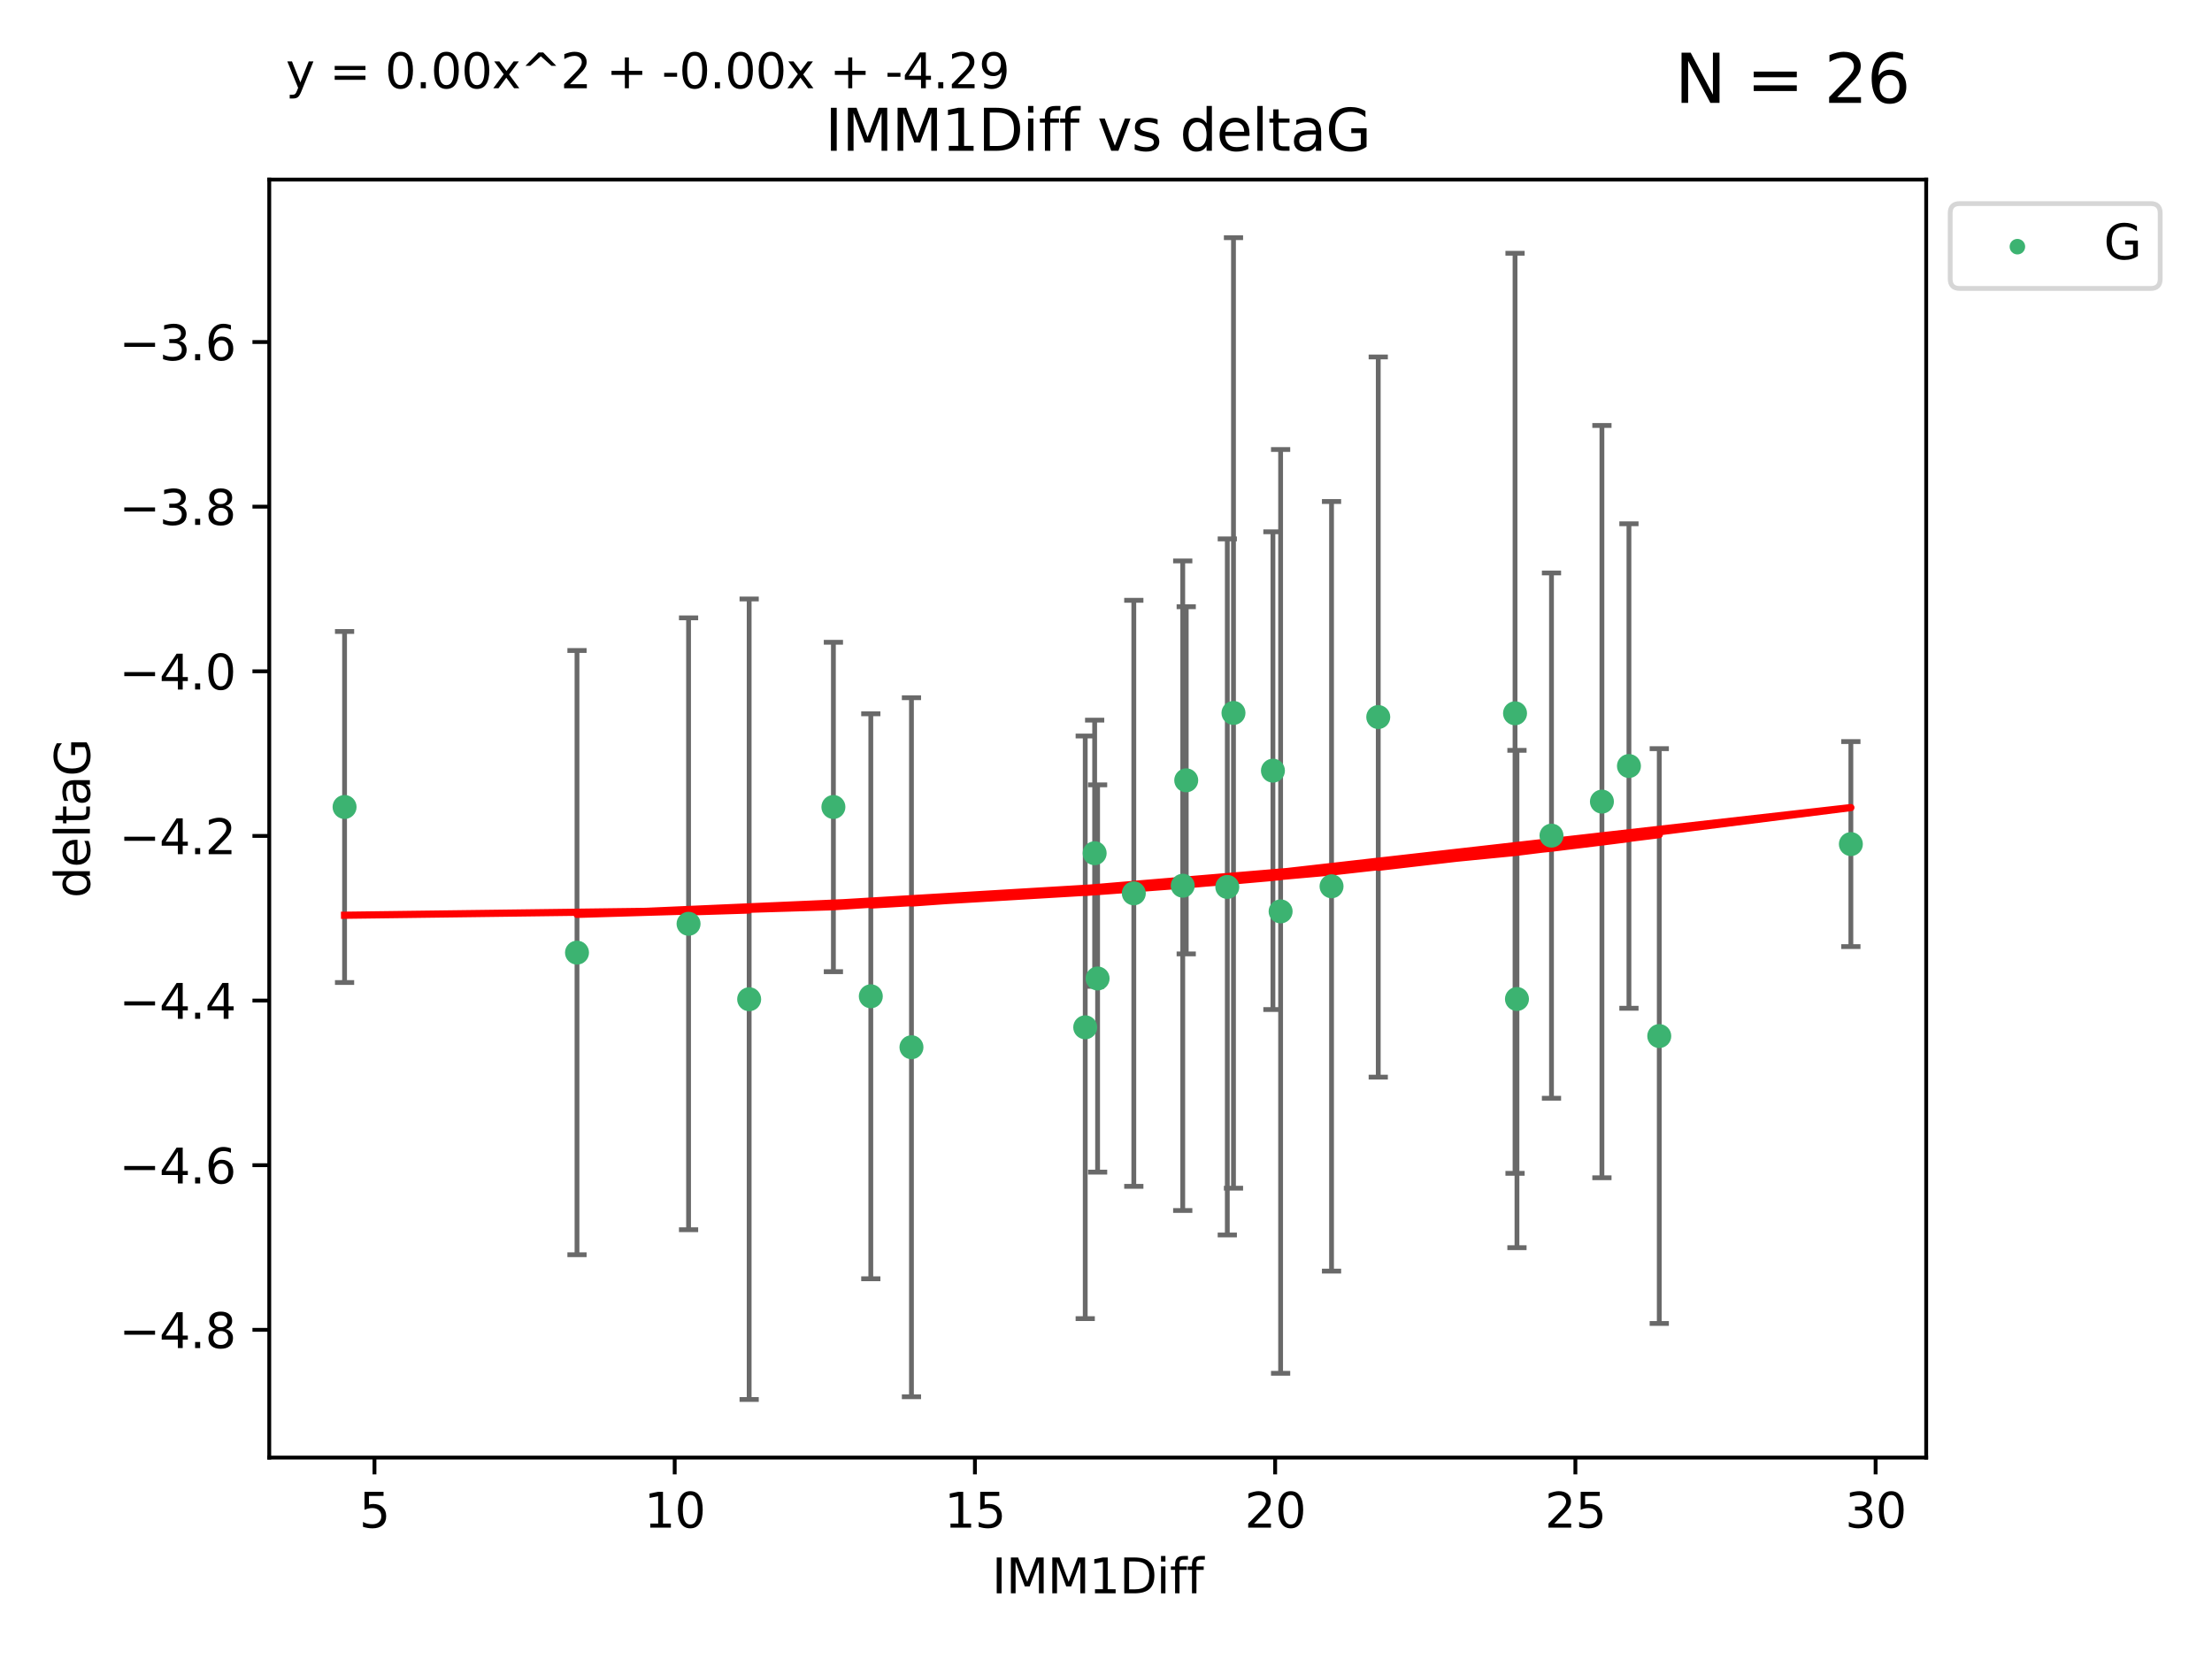 <?xml version="1.0" encoding="utf-8" standalone="no"?>
<!DOCTYPE svg PUBLIC "-//W3C//DTD SVG 1.1//EN"
  "http://www.w3.org/Graphics/SVG/1.1/DTD/svg11.dtd">
<svg xmlns:xlink="http://www.w3.org/1999/xlink" width="460.8pt" height="345.6pt" viewBox="0 0 460.8 345.6" xmlns="http://www.w3.org/2000/svg" version="1.1">
 <defs>
  <style type="text/css">*{stroke-linejoin: round; stroke-linecap: butt}</style>
 </defs>
 <g id="figure_1">
  <g id="patch_1">
   <path d="M 0 345.6 
L 460.8 345.6 
L 460.8 0 
L 0 0 
z
" style="fill: #ffffff"/>
  </g>
  <g id="axes_1">
   <g id="patch_2">
    <path d="M 56.09 303.64 
L 401.26 303.64 
L 401.26 37.411 
L 56.09 37.411 
z
" style="fill: #ffffff"/>
   </g>
   <g id="PathCollection_1">
    <defs>
     <path id="m6e1a98255a" d="M 0 1.118 
C 0.297 1.118 0.581 1 0.791 0.791 
C 1 0.581 1.118 0.297 1.118 0 
C 1.118 -0.297 1 -0.581 0.791 -0.791 
C 0.581 -1 0.297 -1.118 0 -1.118 
C -0.297 -1.118 -0.581 -1 -0.791 -0.791 
C -1 -0.581 -1.118 -0.297 -1.118 0 
C -1.118 0.297 -1 0.581 -0.791 0.791 
C -0.581 1 -0.297 1.118 0 1.118 
z
" style="stroke: #3cb371"/>
    </defs>
    <g clip-path="url(#pb3716abece)">
     <use xlink:href="#m6e1a98255a" x="71.78" y="168.11" style="fill: #3cb371; stroke: #3cb371"/>
     <use xlink:href="#m6e1a98255a" x="156.063" y="208.159" style="fill: #3cb371; stroke: #3cb371"/>
     <use xlink:href="#m6e1a98255a" x="143.441" y="192.445" style="fill: #3cb371; stroke: #3cb371"/>
     <use xlink:href="#m6e1a98255a" x="266.776" y="189.861" style="fill: #3cb371; stroke: #3cb371"/>
     <use xlink:href="#m6e1a98255a" x="173.612" y="168.111" style="fill: #3cb371; stroke: #3cb371"/>
     <use xlink:href="#m6e1a98255a" x="120.2" y="198.45" style="fill: #3cb371; stroke: #3cb371"/>
     <use xlink:href="#m6e1a98255a" x="228.65" y="203.837" style="fill: #3cb371; stroke: #3cb371"/>
     <use xlink:href="#m6e1a98255a" x="181.405" y="207.543" style="fill: #3cb371; stroke: #3cb371"/>
     <use xlink:href="#m6e1a98255a" x="246.387" y="184.51" style="fill: #3cb371; stroke: #3cb371"/>
     <use xlink:href="#m6e1a98255a" x="226.073" y="214.007" style="fill: #3cb371; stroke: #3cb371"/>
     <use xlink:href="#m6e1a98255a" x="315.61" y="148.592" style="fill: #3cb371; stroke: #3cb371"/>
     <use xlink:href="#m6e1a98255a" x="247.113" y="162.554" style="fill: #3cb371; stroke: #3cb371"/>
     <use xlink:href="#m6e1a98255a" x="277.384" y="184.633" style="fill: #3cb371; stroke: #3cb371"/>
     <use xlink:href="#m6e1a98255a" x="339.339" y="159.576" style="fill: #3cb371; stroke: #3cb371"/>
     <use xlink:href="#m6e1a98255a" x="333.71" y="166.989" style="fill: #3cb371; stroke: #3cb371"/>
     <use xlink:href="#m6e1a98255a" x="323.203" y="174.074" style="fill: #3cb371; stroke: #3cb371"/>
     <use xlink:href="#m6e1a98255a" x="255.669" y="184.766" style="fill: #3cb371; stroke: #3cb371"/>
     <use xlink:href="#m6e1a98255a" x="228.037" y="177.743" style="fill: #3cb371; stroke: #3cb371"/>
     <use xlink:href="#m6e1a98255a" x="236.193" y="186.097" style="fill: #3cb371; stroke: #3cb371"/>
     <use xlink:href="#m6e1a98255a" x="385.57" y="175.839" style="fill: #3cb371; stroke: #3cb371"/>
     <use xlink:href="#m6e1a98255a" x="287.115" y="149.374" style="fill: #3cb371; stroke: #3cb371"/>
     <use xlink:href="#m6e1a98255a" x="345.655" y="215.829" style="fill: #3cb371; stroke: #3cb371"/>
     <use xlink:href="#m6e1a98255a" x="316.01" y="208.11" style="fill: #3cb371; stroke: #3cb371"/>
     <use xlink:href="#m6e1a98255a" x="189.873" y="218.158" style="fill: #3cb371; stroke: #3cb371"/>
     <use xlink:href="#m6e1a98255a" x="265.175" y="160.542" style="fill: #3cb371; stroke: #3cb371"/>
     <use xlink:href="#m6e1a98255a" x="256.957" y="148.518" style="fill: #3cb371; stroke: #3cb371"/>
    </g>
   </g>
   <g id="matplotlib.axis_1">
    <g id="xtick_1">
     <g id="line2d_1">
      <defs>
       <path id="meae1c6014b" d="M 0 0 
L 0 3.5 
" style="stroke: #000000; stroke-width: 0.8"/>
      </defs>
      <g>
       <use xlink:href="#meae1c6014b" x="78.009" y="303.64" style="stroke: #000000; stroke-width: 0.8"/>
      </g>
     </g>
     <g id="text_1">
      <!-- 5 -->
      <g transform="translate(74.828 318.238)scale(0.1 -0.1)">
       <defs>
        <path id="DejaVuSans-35" d="M 691 4666 
L 3169 4666 
L 3169 4134 
L 1269 4134 
L 1269 2991 
Q 1406 3038 1543 3061 
Q 1681 3084 1819 3084 
Q 2600 3084 3056 2656 
Q 3513 2228 3513 1497 
Q 3513 744 3044 326 
Q 2575 -91 1722 -91 
Q 1428 -91 1123 -41 
Q 819 9 494 109 
L 494 744 
Q 775 591 1075 516 
Q 1375 441 1709 441 
Q 2250 441 2565 725 
Q 2881 1009 2881 1497 
Q 2881 1984 2565 2268 
Q 2250 2553 1709 2553 
Q 1456 2553 1204 2497 
Q 953 2441 691 2322 
L 691 4666 
z
" transform="scale(0.016)"/>
       </defs>
       <use xlink:href="#DejaVuSans-35"/>
      </g>
     </g>
    </g>
    <g id="xtick_2">
     <g id="line2d_2">
      <g>
       <use xlink:href="#meae1c6014b" x="140.552" y="303.64" style="stroke: #000000; stroke-width: 0.8"/>
      </g>
     </g>
     <g id="text_2">
      <!-- 10 -->
      <g transform="translate(134.189 318.238)scale(0.1 -0.1)">
       <defs>
        <path id="DejaVuSans-31" d="M 794 531 
L 1825 531 
L 1825 4091 
L 703 3866 
L 703 4441 
L 1819 4666 
L 2450 4666 
L 2450 531 
L 3481 531 
L 3481 0 
L 794 0 
L 794 531 
z
" transform="scale(0.016)"/>
        <path id="DejaVuSans-30" d="M 2034 4250 
Q 1547 4250 1301 3770 
Q 1056 3291 1056 2328 
Q 1056 1369 1301 889 
Q 1547 409 2034 409 
Q 2525 409 2770 889 
Q 3016 1369 3016 2328 
Q 3016 3291 2770 3770 
Q 2525 4250 2034 4250 
z
M 2034 4750 
Q 2819 4750 3233 4129 
Q 3647 3509 3647 2328 
Q 3647 1150 3233 529 
Q 2819 -91 2034 -91 
Q 1250 -91 836 529 
Q 422 1150 422 2328 
Q 422 3509 836 4129 
Q 1250 4750 2034 4750 
z
" transform="scale(0.016)"/>
       </defs>
       <use xlink:href="#DejaVuSans-31"/>
       <use xlink:href="#DejaVuSans-30" x="63.623"/>
      </g>
     </g>
    </g>
    <g id="xtick_3">
     <g id="line2d_3">
      <g>
       <use xlink:href="#meae1c6014b" x="203.095" y="303.64" style="stroke: #000000; stroke-width: 0.8"/>
      </g>
     </g>
     <g id="text_3">
      <!-- 15 -->
      <g transform="translate(196.732 318.238)scale(0.1 -0.1)">
       <use xlink:href="#DejaVuSans-31"/>
       <use xlink:href="#DejaVuSans-35" x="63.623"/>
      </g>
     </g>
    </g>
    <g id="xtick_4">
     <g id="line2d_4">
      <g>
       <use xlink:href="#meae1c6014b" x="265.638" y="303.64" style="stroke: #000000; stroke-width: 0.8"/>
      </g>
     </g>
     <g id="text_4">
      <!-- 20 -->
      <g transform="translate(259.275 318.238)scale(0.1 -0.1)">
       <defs>
        <path id="DejaVuSans-32" d="M 1228 531 
L 3431 531 
L 3431 0 
L 469 0 
L 469 531 
Q 828 903 1448 1529 
Q 2069 2156 2228 2338 
Q 2531 2678 2651 2914 
Q 2772 3150 2772 3378 
Q 2772 3750 2511 3984 
Q 2250 4219 1831 4219 
Q 1534 4219 1204 4116 
Q 875 4013 500 3803 
L 500 4441 
Q 881 4594 1212 4672 
Q 1544 4750 1819 4750 
Q 2544 4750 2975 4387 
Q 3406 4025 3406 3419 
Q 3406 3131 3298 2873 
Q 3191 2616 2906 2266 
Q 2828 2175 2409 1742 
Q 1991 1309 1228 531 
z
" transform="scale(0.016)"/>
       </defs>
       <use xlink:href="#DejaVuSans-32"/>
       <use xlink:href="#DejaVuSans-30" x="63.623"/>
      </g>
     </g>
    </g>
    <g id="xtick_5">
     <g id="line2d_5">
      <g>
       <use xlink:href="#meae1c6014b" x="328.181" y="303.64" style="stroke: #000000; stroke-width: 0.8"/>
      </g>
     </g>
     <g id="text_5">
      <!-- 25 -->
      <g transform="translate(321.818 318.238)scale(0.1 -0.1)">
       <use xlink:href="#DejaVuSans-32"/>
       <use xlink:href="#DejaVuSans-35" x="63.623"/>
      </g>
     </g>
    </g>
    <g id="xtick_6">
     <g id="line2d_6">
      <g>
       <use xlink:href="#meae1c6014b" x="390.724" y="303.64" style="stroke: #000000; stroke-width: 0.8"/>
      </g>
     </g>
     <g id="text_6">
      <!-- 30 -->
      <g transform="translate(384.362 318.238)scale(0.1 -0.1)">
       <defs>
        <path id="DejaVuSans-33" d="M 2597 2516 
Q 3050 2419 3304 2112 
Q 3559 1806 3559 1356 
Q 3559 666 3084 287 
Q 2609 -91 1734 -91 
Q 1441 -91 1130 -33 
Q 819 25 488 141 
L 488 750 
Q 750 597 1062 519 
Q 1375 441 1716 441 
Q 2309 441 2620 675 
Q 2931 909 2931 1356 
Q 2931 1769 2642 2001 
Q 2353 2234 1838 2234 
L 1294 2234 
L 1294 2753 
L 1863 2753 
Q 2328 2753 2575 2939 
Q 2822 3125 2822 3475 
Q 2822 3834 2567 4026 
Q 2313 4219 1838 4219 
Q 1578 4219 1281 4162 
Q 984 4106 628 3988 
L 628 4550 
Q 988 4650 1302 4700 
Q 1616 4750 1894 4750 
Q 2613 4750 3031 4423 
Q 3450 4097 3450 3541 
Q 3450 3153 3228 2886 
Q 3006 2619 2597 2516 
z
" transform="scale(0.016)"/>
       </defs>
       <use xlink:href="#DejaVuSans-33"/>
       <use xlink:href="#DejaVuSans-30" x="63.623"/>
      </g>
     </g>
    </g>
    <g id="text_7">
     <!-- IMM1Diff -->
     <g transform="translate(206.631 331.917)scale(0.1 -0.1)">
      <defs>
       <path id="DejaVuSans-49" d="M 628 4666 
L 1259 4666 
L 1259 0 
L 628 0 
L 628 4666 
z
" transform="scale(0.016)"/>
       <path id="DejaVuSans-4d" d="M 628 4666 
L 1569 4666 
L 2759 1491 
L 3956 4666 
L 4897 4666 
L 4897 0 
L 4281 0 
L 4281 4097 
L 3078 897 
L 2444 897 
L 1241 4097 
L 1241 0 
L 628 0 
L 628 4666 
z
" transform="scale(0.016)"/>
       <path id="DejaVuSans-44" d="M 1259 4147 
L 1259 519 
L 2022 519 
Q 2988 519 3436 956 
Q 3884 1394 3884 2338 
Q 3884 3275 3436 3711 
Q 2988 4147 2022 4147 
L 1259 4147 
z
M 628 4666 
L 1925 4666 
Q 3281 4666 3915 4102 
Q 4550 3538 4550 2338 
Q 4550 1131 3912 565 
Q 3275 0 1925 0 
L 628 0 
L 628 4666 
z
" transform="scale(0.016)"/>
       <path id="DejaVuSans-69" d="M 603 3500 
L 1178 3500 
L 1178 0 
L 603 0 
L 603 3500 
z
M 603 4863 
L 1178 4863 
L 1178 4134 
L 603 4134 
L 603 4863 
z
" transform="scale(0.016)"/>
       <path id="DejaVuSans-66" d="M 2375 4863 
L 2375 4384 
L 1825 4384 
Q 1516 4384 1395 4259 
Q 1275 4134 1275 3809 
L 1275 3500 
L 2222 3500 
L 2222 3053 
L 1275 3053 
L 1275 0 
L 697 0 
L 697 3053 
L 147 3053 
L 147 3500 
L 697 3500 
L 697 3744 
Q 697 4328 969 4595 
Q 1241 4863 1831 4863 
L 2375 4863 
z
" transform="scale(0.016)"/>
      </defs>
      <use xlink:href="#DejaVuSans-49"/>
      <use xlink:href="#DejaVuSans-4d" x="29.492"/>
      <use xlink:href="#DejaVuSans-4d" x="115.771"/>
      <use xlink:href="#DejaVuSans-31" x="202.051"/>
      <use xlink:href="#DejaVuSans-44" x="265.674"/>
      <use xlink:href="#DejaVuSans-69" x="342.676"/>
      <use xlink:href="#DejaVuSans-66" x="370.459"/>
      <use xlink:href="#DejaVuSans-66" x="405.664"/>
     </g>
    </g>
   </g>
   <g id="matplotlib.axis_2">
    <g id="ytick_1">
     <g id="line2d_7">
      <defs>
       <path id="m16b9256eb6" d="M 0 0 
L -3.5 0 
" style="stroke: #000000; stroke-width: 0.8"/>
      </defs>
      <g>
       <use xlink:href="#m16b9256eb6" x="56.09" y="277.031" style="stroke: #000000; stroke-width: 0.8"/>
      </g>
     </g>
     <g id="text_8">
      <!-- −4.8 -->
      <g transform="translate(24.807 280.83)scale(0.1 -0.1)">
       <defs>
        <path id="DejaVuSans-2212" d="M 678 2272 
L 4684 2272 
L 4684 1741 
L 678 1741 
L 678 2272 
z
" transform="scale(0.016)"/>
        <path id="DejaVuSans-34" d="M 2419 4116 
L 825 1625 
L 2419 1625 
L 2419 4116 
z
M 2253 4666 
L 3047 4666 
L 3047 1625 
L 3713 1625 
L 3713 1100 
L 3047 1100 
L 3047 0 
L 2419 0 
L 2419 1100 
L 313 1100 
L 313 1709 
L 2253 4666 
z
" transform="scale(0.016)"/>
        <path id="DejaVuSans-2e" d="M 684 794 
L 1344 794 
L 1344 0 
L 684 0 
L 684 794 
z
" transform="scale(0.016)"/>
        <path id="DejaVuSans-38" d="M 2034 2216 
Q 1584 2216 1326 1975 
Q 1069 1734 1069 1313 
Q 1069 891 1326 650 
Q 1584 409 2034 409 
Q 2484 409 2743 651 
Q 3003 894 3003 1313 
Q 3003 1734 2745 1975 
Q 2488 2216 2034 2216 
z
M 1403 2484 
Q 997 2584 770 2862 
Q 544 3141 544 3541 
Q 544 4100 942 4425 
Q 1341 4750 2034 4750 
Q 2731 4750 3128 4425 
Q 3525 4100 3525 3541 
Q 3525 3141 3298 2862 
Q 3072 2584 2669 2484 
Q 3125 2378 3379 2068 
Q 3634 1759 3634 1313 
Q 3634 634 3220 271 
Q 2806 -91 2034 -91 
Q 1263 -91 848 271 
Q 434 634 434 1313 
Q 434 1759 690 2068 
Q 947 2378 1403 2484 
z
M 1172 3481 
Q 1172 3119 1398 2916 
Q 1625 2713 2034 2713 
Q 2441 2713 2670 2916 
Q 2900 3119 2900 3481 
Q 2900 3844 2670 4047 
Q 2441 4250 2034 4250 
Q 1625 4250 1398 4047 
Q 1172 3844 1172 3481 
z
" transform="scale(0.016)"/>
       </defs>
       <use xlink:href="#DejaVuSans-2212"/>
       <use xlink:href="#DejaVuSans-34" x="83.789"/>
       <use xlink:href="#DejaVuSans-2e" x="147.412"/>
       <use xlink:href="#DejaVuSans-38" x="179.199"/>
      </g>
     </g>
    </g>
    <g id="ytick_2">
     <g id="line2d_8">
      <g>
       <use xlink:href="#m16b9256eb6" x="56.09" y="242.734" style="stroke: #000000; stroke-width: 0.8"/>
      </g>
     </g>
     <g id="text_9">
      <!-- −4.6 -->
      <g transform="translate(24.807 246.533)scale(0.1 -0.1)">
       <defs>
        <path id="DejaVuSans-36" d="M 2113 2584 
Q 1688 2584 1439 2293 
Q 1191 2003 1191 1497 
Q 1191 994 1439 701 
Q 1688 409 2113 409 
Q 2538 409 2786 701 
Q 3034 994 3034 1497 
Q 3034 2003 2786 2293 
Q 2538 2584 2113 2584 
z
M 3366 4563 
L 3366 3988 
Q 3128 4100 2886 4159 
Q 2644 4219 2406 4219 
Q 1781 4219 1451 3797 
Q 1122 3375 1075 2522 
Q 1259 2794 1537 2939 
Q 1816 3084 2150 3084 
Q 2853 3084 3261 2657 
Q 3669 2231 3669 1497 
Q 3669 778 3244 343 
Q 2819 -91 2113 -91 
Q 1303 -91 875 529 
Q 447 1150 447 2328 
Q 447 3434 972 4092 
Q 1497 4750 2381 4750 
Q 2619 4750 2861 4703 
Q 3103 4656 3366 4563 
z
" transform="scale(0.016)"/>
       </defs>
       <use xlink:href="#DejaVuSans-2212"/>
       <use xlink:href="#DejaVuSans-34" x="83.789"/>
       <use xlink:href="#DejaVuSans-2e" x="147.412"/>
       <use xlink:href="#DejaVuSans-36" x="179.199"/>
      </g>
     </g>
    </g>
    <g id="ytick_3">
     <g id="line2d_9">
      <g>
       <use xlink:href="#m16b9256eb6" x="56.09" y="208.437" style="stroke: #000000; stroke-width: 0.8"/>
      </g>
     </g>
     <g id="text_10">
      <!-- −4.4 -->
      <g transform="translate(24.807 212.236)scale(0.1 -0.1)">
       <use xlink:href="#DejaVuSans-2212"/>
       <use xlink:href="#DejaVuSans-34" x="83.789"/>
       <use xlink:href="#DejaVuSans-2e" x="147.412"/>
       <use xlink:href="#DejaVuSans-34" x="179.199"/>
      </g>
     </g>
    </g>
    <g id="ytick_4">
     <g id="line2d_10">
      <g>
       <use xlink:href="#m16b9256eb6" x="56.09" y="174.139" style="stroke: #000000; stroke-width: 0.8"/>
      </g>
     </g>
     <g id="text_11">
      <!-- −4.2 -->
      <g transform="translate(24.807 177.939)scale(0.1 -0.1)">
       <use xlink:href="#DejaVuSans-2212"/>
       <use xlink:href="#DejaVuSans-34" x="83.789"/>
       <use xlink:href="#DejaVuSans-2e" x="147.412"/>
       <use xlink:href="#DejaVuSans-32" x="179.199"/>
      </g>
     </g>
    </g>
    <g id="ytick_5">
     <g id="line2d_11">
      <g>
       <use xlink:href="#m16b9256eb6" x="56.09" y="139.842" style="stroke: #000000; stroke-width: 0.8"/>
      </g>
     </g>
     <g id="text_12">
      <!-- −4.0 -->
      <g transform="translate(24.807 143.641)scale(0.1 -0.1)">
       <use xlink:href="#DejaVuSans-2212"/>
       <use xlink:href="#DejaVuSans-34" x="83.789"/>
       <use xlink:href="#DejaVuSans-2e" x="147.412"/>
       <use xlink:href="#DejaVuSans-30" x="179.199"/>
      </g>
     </g>
    </g>
    <g id="ytick_6">
     <g id="line2d_12">
      <g>
       <use xlink:href="#m16b9256eb6" x="56.09" y="105.545" style="stroke: #000000; stroke-width: 0.8"/>
      </g>
     </g>
     <g id="text_13">
      <!-- −3.8 -->
      <g transform="translate(24.807 109.344)scale(0.1 -0.1)">
       <use xlink:href="#DejaVuSans-2212"/>
       <use xlink:href="#DejaVuSans-33" x="83.789"/>
       <use xlink:href="#DejaVuSans-2e" x="147.412"/>
       <use xlink:href="#DejaVuSans-38" x="179.199"/>
      </g>
     </g>
    </g>
    <g id="ytick_7">
     <g id="line2d_13">
      <g>
       <use xlink:href="#m16b9256eb6" x="56.09" y="71.248" style="stroke: #000000; stroke-width: 0.8"/>
      </g>
     </g>
     <g id="text_14">
      <!-- −3.6 -->
      <g transform="translate(24.807 75.047)scale(0.1 -0.1)">
       <use xlink:href="#DejaVuSans-2212"/>
       <use xlink:href="#DejaVuSans-33" x="83.789"/>
       <use xlink:href="#DejaVuSans-2e" x="147.412"/>
       <use xlink:href="#DejaVuSans-36" x="179.199"/>
      </g>
     </g>
    </g>
    <g id="text_15">
     <!-- deltaG -->
     <g transform="translate(18.727 187.064)rotate(-90)scale(0.1 -0.1)">
      <defs>
       <path id="DejaVuSans-64" d="M 2906 2969 
L 2906 4863 
L 3481 4863 
L 3481 0 
L 2906 0 
L 2906 525 
Q 2725 213 2448 61 
Q 2172 -91 1784 -91 
Q 1150 -91 751 415 
Q 353 922 353 1747 
Q 353 2572 751 3078 
Q 1150 3584 1784 3584 
Q 2172 3584 2448 3432 
Q 2725 3281 2906 2969 
z
M 947 1747 
Q 947 1113 1208 752 
Q 1469 391 1925 391 
Q 2381 391 2643 752 
Q 2906 1113 2906 1747 
Q 2906 2381 2643 2742 
Q 2381 3103 1925 3103 
Q 1469 3103 1208 2742 
Q 947 2381 947 1747 
z
" transform="scale(0.016)"/>
       <path id="DejaVuSans-65" d="M 3597 1894 
L 3597 1613 
L 953 1613 
Q 991 1019 1311 708 
Q 1631 397 2203 397 
Q 2534 397 2845 478 
Q 3156 559 3463 722 
L 3463 178 
Q 3153 47 2828 -22 
Q 2503 -91 2169 -91 
Q 1331 -91 842 396 
Q 353 884 353 1716 
Q 353 2575 817 3079 
Q 1281 3584 2069 3584 
Q 2775 3584 3186 3129 
Q 3597 2675 3597 1894 
z
M 3022 2063 
Q 3016 2534 2758 2815 
Q 2500 3097 2075 3097 
Q 1594 3097 1305 2825 
Q 1016 2553 972 2059 
L 3022 2063 
z
" transform="scale(0.016)"/>
       <path id="DejaVuSans-6c" d="M 603 4863 
L 1178 4863 
L 1178 0 
L 603 0 
L 603 4863 
z
" transform="scale(0.016)"/>
       <path id="DejaVuSans-74" d="M 1172 4494 
L 1172 3500 
L 2356 3500 
L 2356 3053 
L 1172 3053 
L 1172 1153 
Q 1172 725 1289 603 
Q 1406 481 1766 481 
L 2356 481 
L 2356 0 
L 1766 0 
Q 1100 0 847 248 
Q 594 497 594 1153 
L 594 3053 
L 172 3053 
L 172 3500 
L 594 3500 
L 594 4494 
L 1172 4494 
z
" transform="scale(0.016)"/>
       <path id="DejaVuSans-61" d="M 2194 1759 
Q 1497 1759 1228 1600 
Q 959 1441 959 1056 
Q 959 750 1161 570 
Q 1363 391 1709 391 
Q 2188 391 2477 730 
Q 2766 1069 2766 1631 
L 2766 1759 
L 2194 1759 
z
M 3341 1997 
L 3341 0 
L 2766 0 
L 2766 531 
Q 2569 213 2275 61 
Q 1981 -91 1556 -91 
Q 1019 -91 701 211 
Q 384 513 384 1019 
Q 384 1609 779 1909 
Q 1175 2209 1959 2209 
L 2766 2209 
L 2766 2266 
Q 2766 2663 2505 2880 
Q 2244 3097 1772 3097 
Q 1472 3097 1187 3025 
Q 903 2953 641 2809 
L 641 3341 
Q 956 3463 1253 3523 
Q 1550 3584 1831 3584 
Q 2591 3584 2966 3190 
Q 3341 2797 3341 1997 
z
" transform="scale(0.016)"/>
       <path id="DejaVuSans-47" d="M 3809 666 
L 3809 1919 
L 2778 1919 
L 2778 2438 
L 4434 2438 
L 4434 434 
Q 4069 175 3628 42 
Q 3188 -91 2688 -91 
Q 1594 -91 976 548 
Q 359 1188 359 2328 
Q 359 3472 976 4111 
Q 1594 4750 2688 4750 
Q 3144 4750 3555 4637 
Q 3966 4525 4313 4306 
L 4313 3634 
Q 3963 3931 3569 4081 
Q 3175 4231 2741 4231 
Q 1884 4231 1454 3753 
Q 1025 3275 1025 2328 
Q 1025 1384 1454 906 
Q 1884 428 2741 428 
Q 3075 428 3337 486 
Q 3600 544 3809 666 
z
" transform="scale(0.016)"/>
      </defs>
      <use xlink:href="#DejaVuSans-64"/>
      <use xlink:href="#DejaVuSans-65" x="63.477"/>
      <use xlink:href="#DejaVuSans-6c" x="125"/>
      <use xlink:href="#DejaVuSans-74" x="152.783"/>
      <use xlink:href="#DejaVuSans-61" x="191.992"/>
      <use xlink:href="#DejaVuSans-47" x="253.271"/>
     </g>
    </g>
   </g>
   <g id="LineCollection_1">
    <path d="M 71.78 204.673 
L 71.78 131.547 
" clip-path="url(#pb3716abece)" style="fill: none; stroke: #696969"/>
    <path d="M 156.063 291.539 
L 156.063 124.779 
" clip-path="url(#pb3716abece)" style="fill: none; stroke: #696969"/>
    <path d="M 143.441 256.178 
L 143.441 128.713 
" clip-path="url(#pb3716abece)" style="fill: none; stroke: #696969"/>
    <path d="M 266.776 286.084 
L 266.776 93.637 
" clip-path="url(#pb3716abece)" style="fill: none; stroke: #696969"/>
    <path d="M 173.612 202.42 
L 173.612 133.802 
" clip-path="url(#pb3716abece)" style="fill: none; stroke: #696969"/>
    <path d="M 120.2 261.387 
L 120.2 135.513 
" clip-path="url(#pb3716abece)" style="fill: none; stroke: #696969"/>
    <path d="M 228.65 244.173 
L 228.65 163.501 
" clip-path="url(#pb3716abece)" style="fill: none; stroke: #696969"/>
    <path d="M 181.405 266.391 
L 181.405 148.695 
" clip-path="url(#pb3716abece)" style="fill: none; stroke: #696969"/>
    <path d="M 246.387 252.165 
L 246.387 116.855 
" clip-path="url(#pb3716abece)" style="fill: none; stroke: #696969"/>
    <path d="M 226.073 274.695 
L 226.073 153.32 
" clip-path="url(#pb3716abece)" style="fill: none; stroke: #696969"/>
    <path d="M 315.61 244.428 
L 315.61 52.755 
" clip-path="url(#pb3716abece)" style="fill: none; stroke: #696969"/>
    <path d="M 247.113 198.714 
L 247.113 126.395 
" clip-path="url(#pb3716abece)" style="fill: none; stroke: #696969"/>
    <path d="M 277.384 264.796 
L 277.384 104.471 
" clip-path="url(#pb3716abece)" style="fill: none; stroke: #696969"/>
    <path d="M 339.339 210.038 
L 339.339 109.114 
" clip-path="url(#pb3716abece)" style="fill: none; stroke: #696969"/>
    <path d="M 333.71 245.345 
L 333.71 88.634 
" clip-path="url(#pb3716abece)" style="fill: none; stroke: #696969"/>
    <path d="M 323.203 228.787 
L 323.203 119.361 
" clip-path="url(#pb3716abece)" style="fill: none; stroke: #696969"/>
    <path d="M 255.669 257.268 
L 255.669 112.264 
" clip-path="url(#pb3716abece)" style="fill: none; stroke: #696969"/>
    <path d="M 228.037 205.472 
L 228.037 150.014 
" clip-path="url(#pb3716abece)" style="fill: none; stroke: #696969"/>
    <path d="M 236.193 247.137 
L 236.193 125.056 
" clip-path="url(#pb3716abece)" style="fill: none; stroke: #696969"/>
    <path d="M 385.57 197.191 
L 385.57 154.486 
" clip-path="url(#pb3716abece)" style="fill: none; stroke: #696969"/>
    <path d="M 287.115 224.386 
L 287.115 74.362 
" clip-path="url(#pb3716abece)" style="fill: none; stroke: #696969"/>
    <path d="M 345.655 275.7 
L 345.655 155.958 
" clip-path="url(#pb3716abece)" style="fill: none; stroke: #696969"/>
    <path d="M 316.01 259.915 
L 316.01 156.306 
" clip-path="url(#pb3716abece)" style="fill: none; stroke: #696969"/>
    <path d="M 189.873 290.97 
L 189.873 145.345 
" clip-path="url(#pb3716abece)" style="fill: none; stroke: #696969"/>
    <path d="M 265.175 210.305 
L 265.175 110.779 
" clip-path="url(#pb3716abece)" style="fill: none; stroke: #696969"/>
    <path d="M 256.957 247.524 
L 256.957 49.513 
" clip-path="url(#pb3716abece)" style="fill: none; stroke: #696969"/>
   </g>
   <g id="line2d_14">
    <defs>
     <path id="mf152991576" d="M 2 0 
L -2 -0 
" style="stroke: #696969"/>
    </defs>
    <g clip-path="url(#pb3716abece)">
     <use xlink:href="#mf152991576" x="71.78" y="204.673" style="fill: #696969; stroke: #696969"/>
     <use xlink:href="#mf152991576" x="156.063" y="291.539" style="fill: #696969; stroke: #696969"/>
     <use xlink:href="#mf152991576" x="143.441" y="256.178" style="fill: #696969; stroke: #696969"/>
     <use xlink:href="#mf152991576" x="266.776" y="286.084" style="fill: #696969; stroke: #696969"/>
     <use xlink:href="#mf152991576" x="173.612" y="202.42" style="fill: #696969; stroke: #696969"/>
     <use xlink:href="#mf152991576" x="120.2" y="261.387" style="fill: #696969; stroke: #696969"/>
     <use xlink:href="#mf152991576" x="228.65" y="244.173" style="fill: #696969; stroke: #696969"/>
     <use xlink:href="#mf152991576" x="181.405" y="266.391" style="fill: #696969; stroke: #696969"/>
     <use xlink:href="#mf152991576" x="246.387" y="252.165" style="fill: #696969; stroke: #696969"/>
     <use xlink:href="#mf152991576" x="226.073" y="274.695" style="fill: #696969; stroke: #696969"/>
     <use xlink:href="#mf152991576" x="315.61" y="244.428" style="fill: #696969; stroke: #696969"/>
     <use xlink:href="#mf152991576" x="247.113" y="198.714" style="fill: #696969; stroke: #696969"/>
     <use xlink:href="#mf152991576" x="277.384" y="264.796" style="fill: #696969; stroke: #696969"/>
     <use xlink:href="#mf152991576" x="339.339" y="210.038" style="fill: #696969; stroke: #696969"/>
     <use xlink:href="#mf152991576" x="333.71" y="245.345" style="fill: #696969; stroke: #696969"/>
     <use xlink:href="#mf152991576" x="323.203" y="228.787" style="fill: #696969; stroke: #696969"/>
     <use xlink:href="#mf152991576" x="255.669" y="257.268" style="fill: #696969; stroke: #696969"/>
     <use xlink:href="#mf152991576" x="228.037" y="205.472" style="fill: #696969; stroke: #696969"/>
     <use xlink:href="#mf152991576" x="236.193" y="247.137" style="fill: #696969; stroke: #696969"/>
     <use xlink:href="#mf152991576" x="385.57" y="197.191" style="fill: #696969; stroke: #696969"/>
     <use xlink:href="#mf152991576" x="287.115" y="224.386" style="fill: #696969; stroke: #696969"/>
     <use xlink:href="#mf152991576" x="345.655" y="275.7" style="fill: #696969; stroke: #696969"/>
     <use xlink:href="#mf152991576" x="316.01" y="259.915" style="fill: #696969; stroke: #696969"/>
     <use xlink:href="#mf152991576" x="189.873" y="290.97" style="fill: #696969; stroke: #696969"/>
     <use xlink:href="#mf152991576" x="265.175" y="210.305" style="fill: #696969; stroke: #696969"/>
     <use xlink:href="#mf152991576" x="256.957" y="247.524" style="fill: #696969; stroke: #696969"/>
    </g>
   </g>
   <g id="line2d_15">
    <g clip-path="url(#pb3716abece)">
     <use xlink:href="#mf152991576" x="71.78" y="131.547" style="fill: #696969; stroke: #696969"/>
     <use xlink:href="#mf152991576" x="156.063" y="124.779" style="fill: #696969; stroke: #696969"/>
     <use xlink:href="#mf152991576" x="143.441" y="128.713" style="fill: #696969; stroke: #696969"/>
     <use xlink:href="#mf152991576" x="266.776" y="93.637" style="fill: #696969; stroke: #696969"/>
     <use xlink:href="#mf152991576" x="173.612" y="133.802" style="fill: #696969; stroke: #696969"/>
     <use xlink:href="#mf152991576" x="120.2" y="135.513" style="fill: #696969; stroke: #696969"/>
     <use xlink:href="#mf152991576" x="228.65" y="163.501" style="fill: #696969; stroke: #696969"/>
     <use xlink:href="#mf152991576" x="181.405" y="148.695" style="fill: #696969; stroke: #696969"/>
     <use xlink:href="#mf152991576" x="246.387" y="116.855" style="fill: #696969; stroke: #696969"/>
     <use xlink:href="#mf152991576" x="226.073" y="153.32" style="fill: #696969; stroke: #696969"/>
     <use xlink:href="#mf152991576" x="315.61" y="52.755" style="fill: #696969; stroke: #696969"/>
     <use xlink:href="#mf152991576" x="247.113" y="126.395" style="fill: #696969; stroke: #696969"/>
     <use xlink:href="#mf152991576" x="277.384" y="104.471" style="fill: #696969; stroke: #696969"/>
     <use xlink:href="#mf152991576" x="339.339" y="109.114" style="fill: #696969; stroke: #696969"/>
     <use xlink:href="#mf152991576" x="333.71" y="88.634" style="fill: #696969; stroke: #696969"/>
     <use xlink:href="#mf152991576" x="323.203" y="119.361" style="fill: #696969; stroke: #696969"/>
     <use xlink:href="#mf152991576" x="255.669" y="112.264" style="fill: #696969; stroke: #696969"/>
     <use xlink:href="#mf152991576" x="228.037" y="150.014" style="fill: #696969; stroke: #696969"/>
     <use xlink:href="#mf152991576" x="236.193" y="125.056" style="fill: #696969; stroke: #696969"/>
     <use xlink:href="#mf152991576" x="385.57" y="154.486" style="fill: #696969; stroke: #696969"/>
     <use xlink:href="#mf152991576" x="287.115" y="74.362" style="fill: #696969; stroke: #696969"/>
     <use xlink:href="#mf152991576" x="345.655" y="155.958" style="fill: #696969; stroke: #696969"/>
     <use xlink:href="#mf152991576" x="316.01" y="156.306" style="fill: #696969; stroke: #696969"/>
     <use xlink:href="#mf152991576" x="189.873" y="145.345" style="fill: #696969; stroke: #696969"/>
     <use xlink:href="#mf152991576" x="265.175" y="110.779" style="fill: #696969; stroke: #696969"/>
     <use xlink:href="#mf152991576" x="256.957" y="49.513" style="fill: #696969; stroke: #696969"/>
    </g>
   </g>
   <g id="line2d_16">
    <path d="M 71.78 190.663 
L 156.063 189.575 
L 143.441 189.968 
L 266.776 182.636 
L 173.612 188.892 
L 120.2 190.481 
L 228.65 185.731 
L 181.405 188.538 
L 246.387 184.383 
L 226.073 185.914 
L 315.61 177.587 
L 247.113 184.325 
L 277.384 181.642 
L 339.339 174.694 
L 333.71 175.406 
L 323.203 176.692 
L 255.669 183.614 
L 228.037 185.775 
L 236.193 185.178 
L 385.57 168.233 
L 287.115 180.681 
L 345.655 173.876 
L 316.01 177.54 
L 189.873 188.119 
L 265.175 182.78 
L 256.957 183.504 
" clip-path="url(#pb3716abece)" style="fill: none; stroke: #ff0000; stroke-width: 1.5; stroke-linecap: square"/>
   </g>
   <g id="line2d_17">
    <defs>
     <path id="m862c67f804" d="M 0 2 
C 0.53 2 1.039 1.789 1.414 1.414 
C 1.789 1.039 2 0.53 2 0 
C 2 -0.53 1.789 -1.039 1.414 -1.414 
C 1.039 -1.789 0.53 -2 0 -2 
C -0.53 -2 -1.039 -1.789 -1.414 -1.414 
C -1.789 -1.039 -2 -0.53 -2 0 
C -2 0.53 -1.789 1.039 -1.414 1.414 
C -1.039 1.789 -0.53 2 0 2 
z
" style="stroke: #3cb371"/>
    </defs>
    <g clip-path="url(#pb3716abece)">
     <use xlink:href="#m862c67f804" x="71.78" y="168.11" style="fill: #3cb371; stroke: #3cb371"/>
     <use xlink:href="#m862c67f804" x="156.063" y="208.159" style="fill: #3cb371; stroke: #3cb371"/>
     <use xlink:href="#m862c67f804" x="143.441" y="192.445" style="fill: #3cb371; stroke: #3cb371"/>
     <use xlink:href="#m862c67f804" x="266.776" y="189.861" style="fill: #3cb371; stroke: #3cb371"/>
     <use xlink:href="#m862c67f804" x="173.612" y="168.111" style="fill: #3cb371; stroke: #3cb371"/>
     <use xlink:href="#m862c67f804" x="120.2" y="198.45" style="fill: #3cb371; stroke: #3cb371"/>
     <use xlink:href="#m862c67f804" x="228.65" y="203.837" style="fill: #3cb371; stroke: #3cb371"/>
     <use xlink:href="#m862c67f804" x="181.405" y="207.543" style="fill: #3cb371; stroke: #3cb371"/>
     <use xlink:href="#m862c67f804" x="246.387" y="184.51" style="fill: #3cb371; stroke: #3cb371"/>
     <use xlink:href="#m862c67f804" x="226.073" y="214.007" style="fill: #3cb371; stroke: #3cb371"/>
     <use xlink:href="#m862c67f804" x="315.61" y="148.592" style="fill: #3cb371; stroke: #3cb371"/>
     <use xlink:href="#m862c67f804" x="247.113" y="162.554" style="fill: #3cb371; stroke: #3cb371"/>
     <use xlink:href="#m862c67f804" x="277.384" y="184.633" style="fill: #3cb371; stroke: #3cb371"/>
     <use xlink:href="#m862c67f804" x="339.339" y="159.576" style="fill: #3cb371; stroke: #3cb371"/>
     <use xlink:href="#m862c67f804" x="333.71" y="166.989" style="fill: #3cb371; stroke: #3cb371"/>
     <use xlink:href="#m862c67f804" x="323.203" y="174.074" style="fill: #3cb371; stroke: #3cb371"/>
     <use xlink:href="#m862c67f804" x="255.669" y="184.766" style="fill: #3cb371; stroke: #3cb371"/>
     <use xlink:href="#m862c67f804" x="228.037" y="177.743" style="fill: #3cb371; stroke: #3cb371"/>
     <use xlink:href="#m862c67f804" x="236.193" y="186.097" style="fill: #3cb371; stroke: #3cb371"/>
     <use xlink:href="#m862c67f804" x="385.57" y="175.839" style="fill: #3cb371; stroke: #3cb371"/>
     <use xlink:href="#m862c67f804" x="287.115" y="149.374" style="fill: #3cb371; stroke: #3cb371"/>
     <use xlink:href="#m862c67f804" x="345.655" y="215.829" style="fill: #3cb371; stroke: #3cb371"/>
     <use xlink:href="#m862c67f804" x="316.01" y="208.11" style="fill: #3cb371; stroke: #3cb371"/>
     <use xlink:href="#m862c67f804" x="189.873" y="218.158" style="fill: #3cb371; stroke: #3cb371"/>
     <use xlink:href="#m862c67f804" x="265.175" y="160.542" style="fill: #3cb371; stroke: #3cb371"/>
     <use xlink:href="#m862c67f804" x="256.957" y="148.518" style="fill: #3cb371; stroke: #3cb371"/>
    </g>
   </g>
   <g id="patch_3">
    <path d="M 56.09 303.64 
L 56.09 37.411 
" style="fill: none; stroke: #000000; stroke-width: 0.8; stroke-linejoin: miter; stroke-linecap: square"/>
   </g>
   <g id="patch_4">
    <path d="M 401.26 303.64 
L 401.26 37.411 
" style="fill: none; stroke: #000000; stroke-width: 0.8; stroke-linejoin: miter; stroke-linecap: square"/>
   </g>
   <g id="patch_5">
    <path d="M 56.09 303.64 
L 401.26 303.64 
" style="fill: none; stroke: #000000; stroke-width: 0.8; stroke-linejoin: miter; stroke-linecap: square"/>
   </g>
   <g id="patch_6">
    <path d="M 56.09 37.411 
L 401.26 37.411 
" style="fill: none; stroke: #000000; stroke-width: 0.8; stroke-linejoin: miter; stroke-linecap: square"/>
   </g>
   <g id="text_16">
    <!-- N = 26 -->
    <g transform="translate(348.889 21.426)scale(0.14 -0.14)">
     <defs>
      <path id="DejaVuSans-4e" d="M 628 4666 
L 1478 4666 
L 3547 763 
L 3547 4666 
L 4159 4666 
L 4159 0 
L 3309 0 
L 1241 3903 
L 1241 0 
L 628 0 
L 628 4666 
z
" transform="scale(0.016)"/>
      <path id="DejaVuSans-20" transform="scale(0.016)"/>
      <path id="DejaVuSans-3d" d="M 678 2906 
L 4684 2906 
L 4684 2381 
L 678 2381 
L 678 2906 
z
M 678 1631 
L 4684 1631 
L 4684 1100 
L 678 1100 
L 678 1631 
z
" transform="scale(0.016)"/>
     </defs>
     <use xlink:href="#DejaVuSans-4e"/>
     <use xlink:href="#DejaVuSans-20" x="74.805"/>
     <use xlink:href="#DejaVuSans-3d" x="106.592"/>
     <use xlink:href="#DejaVuSans-20" x="190.381"/>
     <use xlink:href="#DejaVuSans-32" x="222.168"/>
     <use xlink:href="#DejaVuSans-36" x="285.791"/>
    </g>
   </g>
   <g id="text_17">
    <!-- y = 0.00x^2 + -0.00x + -4.29 -->
    <g transform="translate(59.542 18.387)scale(0.1 -0.1)">
     <defs>
      <path id="DejaVuSans-79" d="M 2059 -325 
Q 1816 -950 1584 -1140 
Q 1353 -1331 966 -1331 
L 506 -1331 
L 506 -850 
L 844 -850 
Q 1081 -850 1212 -737 
Q 1344 -625 1503 -206 
L 1606 56 
L 191 3500 
L 800 3500 
L 1894 763 
L 2988 3500 
L 3597 3500 
L 2059 -325 
z
" transform="scale(0.016)"/>
      <path id="DejaVuSans-78" d="M 3513 3500 
L 2247 1797 
L 3578 0 
L 2900 0 
L 1881 1375 
L 863 0 
L 184 0 
L 1544 1831 
L 300 3500 
L 978 3500 
L 1906 2253 
L 2834 3500 
L 3513 3500 
z
" transform="scale(0.016)"/>
      <path id="DejaVuSans-5e" d="M 2988 4666 
L 4684 2925 
L 4056 2925 
L 2681 4159 
L 1306 2925 
L 678 2925 
L 2375 4666 
L 2988 4666 
z
" transform="scale(0.016)"/>
      <path id="DejaVuSans-2b" d="M 2944 4013 
L 2944 2272 
L 4684 2272 
L 4684 1741 
L 2944 1741 
L 2944 0 
L 2419 0 
L 2419 1741 
L 678 1741 
L 678 2272 
L 2419 2272 
L 2419 4013 
L 2944 4013 
z
" transform="scale(0.016)"/>
      <path id="DejaVuSans-2d" d="M 313 2009 
L 1997 2009 
L 1997 1497 
L 313 1497 
L 313 2009 
z
" transform="scale(0.016)"/>
      <path id="DejaVuSans-39" d="M 703 97 
L 703 672 
Q 941 559 1184 500 
Q 1428 441 1663 441 
Q 2288 441 2617 861 
Q 2947 1281 2994 2138 
Q 2813 1869 2534 1725 
Q 2256 1581 1919 1581 
Q 1219 1581 811 2004 
Q 403 2428 403 3163 
Q 403 3881 828 4315 
Q 1253 4750 1959 4750 
Q 2769 4750 3195 4129 
Q 3622 3509 3622 2328 
Q 3622 1225 3098 567 
Q 2575 -91 1691 -91 
Q 1453 -91 1209 -44 
Q 966 3 703 97 
z
M 1959 2075 
Q 2384 2075 2632 2365 
Q 2881 2656 2881 3163 
Q 2881 3666 2632 3958 
Q 2384 4250 1959 4250 
Q 1534 4250 1286 3958 
Q 1038 3666 1038 3163 
Q 1038 2656 1286 2365 
Q 1534 2075 1959 2075 
z
" transform="scale(0.016)"/>
     </defs>
     <use xlink:href="#DejaVuSans-79"/>
     <use xlink:href="#DejaVuSans-20" x="59.18"/>
     <use xlink:href="#DejaVuSans-3d" x="90.967"/>
     <use xlink:href="#DejaVuSans-20" x="174.756"/>
     <use xlink:href="#DejaVuSans-30" x="206.543"/>
     <use xlink:href="#DejaVuSans-2e" x="270.166"/>
     <use xlink:href="#DejaVuSans-30" x="301.953"/>
     <use xlink:href="#DejaVuSans-30" x="365.576"/>
     <use xlink:href="#DejaVuSans-78" x="429.199"/>
     <use xlink:href="#DejaVuSans-5e" x="488.379"/>
     <use xlink:href="#DejaVuSans-32" x="572.168"/>
     <use xlink:href="#DejaVuSans-20" x="635.791"/>
     <use xlink:href="#DejaVuSans-2b" x="667.578"/>
     <use xlink:href="#DejaVuSans-20" x="751.367"/>
     <use xlink:href="#DejaVuSans-2d" x="783.154"/>
     <use xlink:href="#DejaVuSans-30" x="819.238"/>
     <use xlink:href="#DejaVuSans-2e" x="882.861"/>
     <use xlink:href="#DejaVuSans-30" x="914.648"/>
     <use xlink:href="#DejaVuSans-30" x="978.271"/>
     <use xlink:href="#DejaVuSans-78" x="1041.895"/>
     <use xlink:href="#DejaVuSans-20" x="1101.074"/>
     <use xlink:href="#DejaVuSans-2b" x="1132.861"/>
     <use xlink:href="#DejaVuSans-20" x="1216.65"/>
     <use xlink:href="#DejaVuSans-2d" x="1248.438"/>
     <use xlink:href="#DejaVuSans-34" x="1284.521"/>
     <use xlink:href="#DejaVuSans-2e" x="1348.145"/>
     <use xlink:href="#DejaVuSans-32" x="1379.932"/>
     <use xlink:href="#DejaVuSans-39" x="1443.555"/>
    </g>
   </g>
   <g id="text_18">
    <!-- IMM1Diff vs deltaG -->
    <g transform="translate(171.886 31.411)scale(0.12 -0.12)">
     <defs>
      <path id="DejaVuSans-76" d="M 191 3500 
L 800 3500 
L 1894 563 
L 2988 3500 
L 3597 3500 
L 2284 0 
L 1503 0 
L 191 3500 
z
" transform="scale(0.016)"/>
      <path id="DejaVuSans-73" d="M 2834 3397 
L 2834 2853 
Q 2591 2978 2328 3040 
Q 2066 3103 1784 3103 
Q 1356 3103 1142 2972 
Q 928 2841 928 2578 
Q 928 2378 1081 2264 
Q 1234 2150 1697 2047 
L 1894 2003 
Q 2506 1872 2764 1633 
Q 3022 1394 3022 966 
Q 3022 478 2636 193 
Q 2250 -91 1575 -91 
Q 1294 -91 989 -36 
Q 684 19 347 128 
L 347 722 
Q 666 556 975 473 
Q 1284 391 1588 391 
Q 1994 391 2212 530 
Q 2431 669 2431 922 
Q 2431 1156 2273 1281 
Q 2116 1406 1581 1522 
L 1381 1569 
Q 847 1681 609 1914 
Q 372 2147 372 2553 
Q 372 3047 722 3315 
Q 1072 3584 1716 3584 
Q 2034 3584 2315 3537 
Q 2597 3491 2834 3397 
z
" transform="scale(0.016)"/>
     </defs>
     <use xlink:href="#DejaVuSans-49"/>
     <use xlink:href="#DejaVuSans-4d" x="29.492"/>
     <use xlink:href="#DejaVuSans-4d" x="115.771"/>
     <use xlink:href="#DejaVuSans-31" x="202.051"/>
     <use xlink:href="#DejaVuSans-44" x="265.674"/>
     <use xlink:href="#DejaVuSans-69" x="342.676"/>
     <use xlink:href="#DejaVuSans-66" x="370.459"/>
     <use xlink:href="#DejaVuSans-66" x="405.664"/>
     <use xlink:href="#DejaVuSans-20" x="440.869"/>
     <use xlink:href="#DejaVuSans-76" x="472.656"/>
     <use xlink:href="#DejaVuSans-73" x="531.836"/>
     <use xlink:href="#DejaVuSans-20" x="583.936"/>
     <use xlink:href="#DejaVuSans-64" x="615.723"/>
     <use xlink:href="#DejaVuSans-65" x="679.199"/>
     <use xlink:href="#DejaVuSans-6c" x="740.723"/>
     <use xlink:href="#DejaVuSans-74" x="768.506"/>
     <use xlink:href="#DejaVuSans-61" x="807.715"/>
     <use xlink:href="#DejaVuSans-47" x="868.994"/>
    </g>
   </g>
   <g id="legend_1">
    <g id="patch_7">
     <path d="M 408.26 60.089 
L 448.008 60.089 
Q 450.008 60.089 450.008 58.089 
L 450.008 44.411 
Q 450.008 42.411 448.008 42.411 
L 408.26 42.411 
Q 406.26 42.411 406.26 44.411 
L 406.26 58.089 
Q 406.26 60.089 408.26 60.089 
z
" style="fill: #ffffff; opacity: 0.8; stroke: #cccccc; stroke-linejoin: miter"/>
    </g>
    <g id="PathCollection_2">
     <g>
      <use xlink:href="#m6e1a98255a" x="420.26" y="51.385" style="fill: #3cb371; stroke: #3cb371"/>
     </g>
    </g>
    <g id="text_19">
     <!-- G -->
     <g transform="translate(438.26 54.01)scale(0.1 -0.1)">
      <use xlink:href="#DejaVuSans-47"/>
     </g>
    </g>
   </g>
  </g>
 </g>
 <defs>
  <clipPath id="pb3716abece">
   <rect x="56.09" y="37.411" width="345.17" height="266.229"/>
  </clipPath>
 </defs>
</svg>
